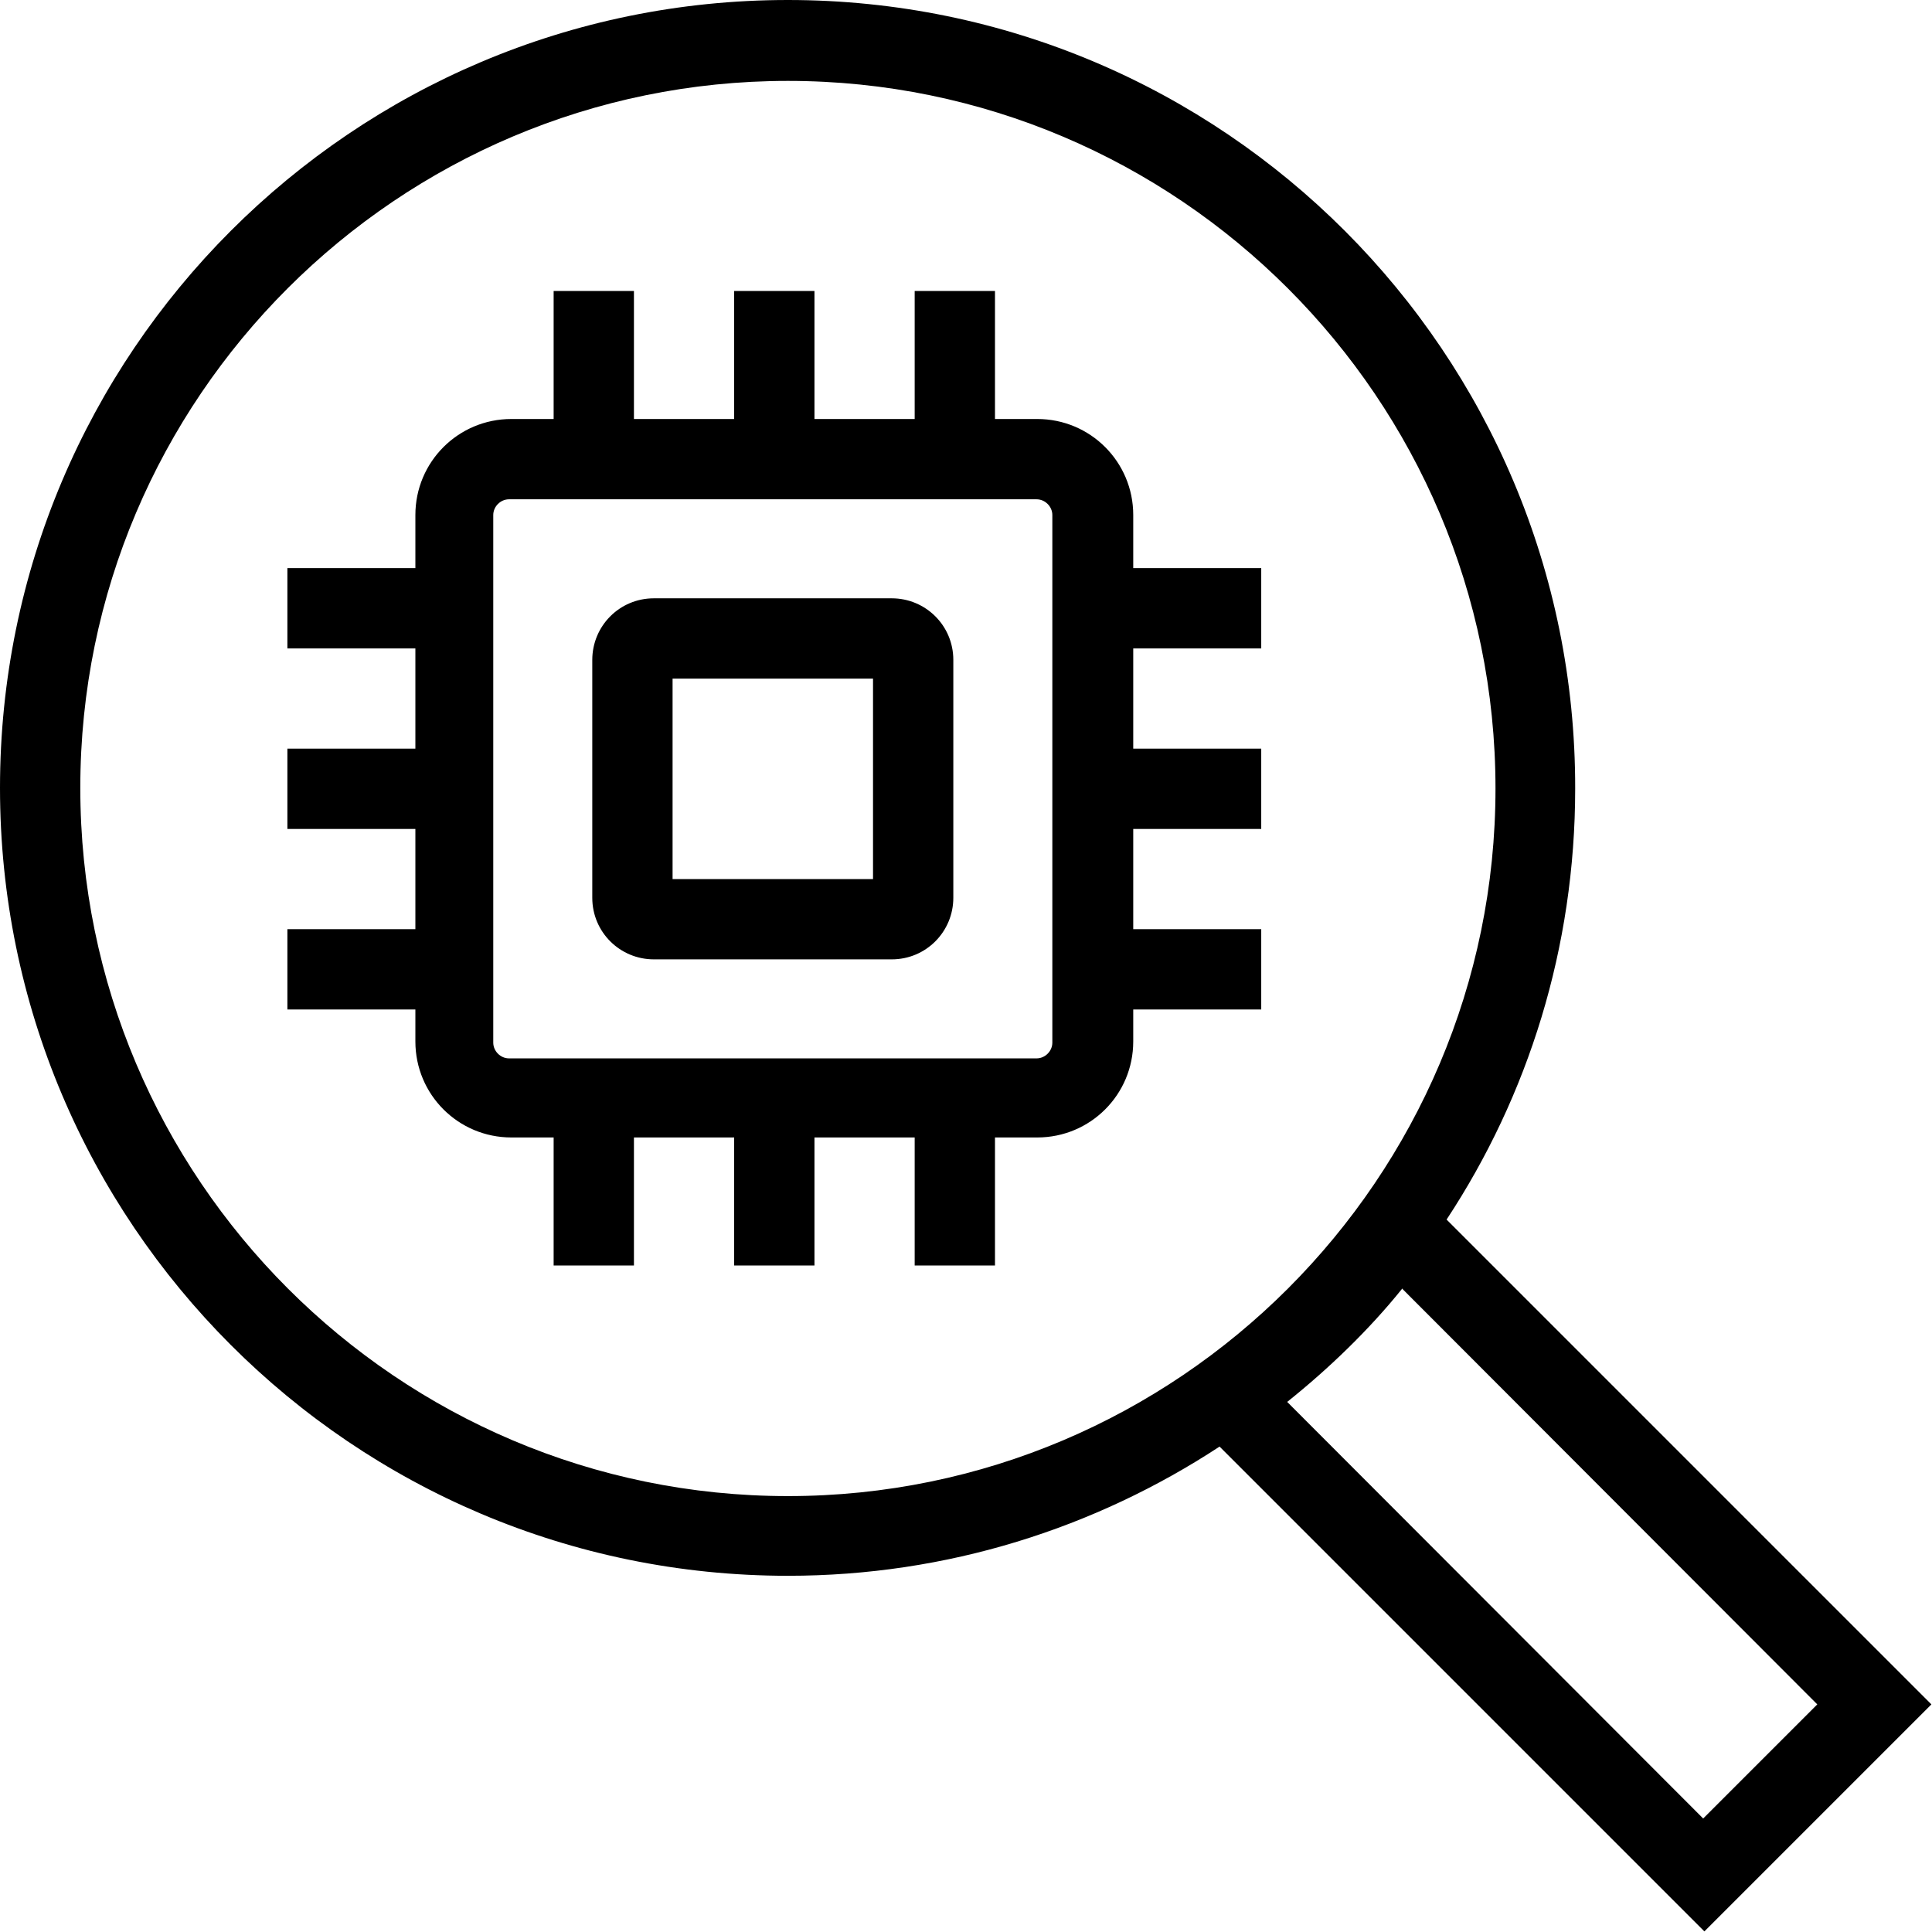<svg viewBox="0 0 32 32" xmlns="http://www.w3.org/2000/svg">
  <path d="m31.99 28.23-8.03-8.03c1.35-2.05 2.13-4.5 2.13-7.14C26.1 5.85 20.26 0 13.05 0S0 5.85 0 13.05 5.84 26.1 13.05 26.1c2.64 0 5.09-.79 7.15-2.14l8.03 8.03L32 28.22ZM1.33 13.05c0-6.46 5.26-11.71 11.72-11.71S24.77 6.6 24.77 13.06s-5.26 11.72-11.72 11.72S1.33 19.52 1.33 13.05m21.89 8.29 6.88 6.89-1.89 1.89-6.89-6.9c.7-.56 1.36-1.2 1.9-1.87ZM18.77 8.53c0-.88-.71-1.59-1.59-1.59h-.7V4.82h-1.33v2.12h-1.66V4.82h-1.33v2.12H10.5V4.82H9.17v2.12h-.7c-.88 0-1.59.71-1.59 1.59v.88H4.76v1.33h2.12v1.66H4.76v1.33h2.12v1.66H4.76v1.33h2.12v.53c0 .88.71 1.59 1.59 1.59h.7v2.12h1.33v-2.12h1.66v2.12h1.33v-2.12h1.66v2.12h1.33v-2.12h.7c.88 0 1.59-.71 1.59-1.59v-.53h2.12v-1.33h-2.12v-1.66h2.12V12.4h-2.12v-1.66h2.12V9.41h-2.12zm-1.34 8.74c0 .14-.12.26-.26.26H8.43c-.14 0-.26-.12-.26-.26V8.53c0-.14.12-.26.26-.26h8.74c.14 0 .26.12.26.26zm-2.66-7.36h-3.94c-.57 0-1.02.46-1.02 1.02v3.94c0 .57.46 1.02 1.02 1.02h3.94c.57 0 1.02-.46 1.02-1.02v-3.94c0-.57-.46-1.02-1.02-1.02m-.31 4.65h-3.32v-3.32h3.32z"/>
</svg>
